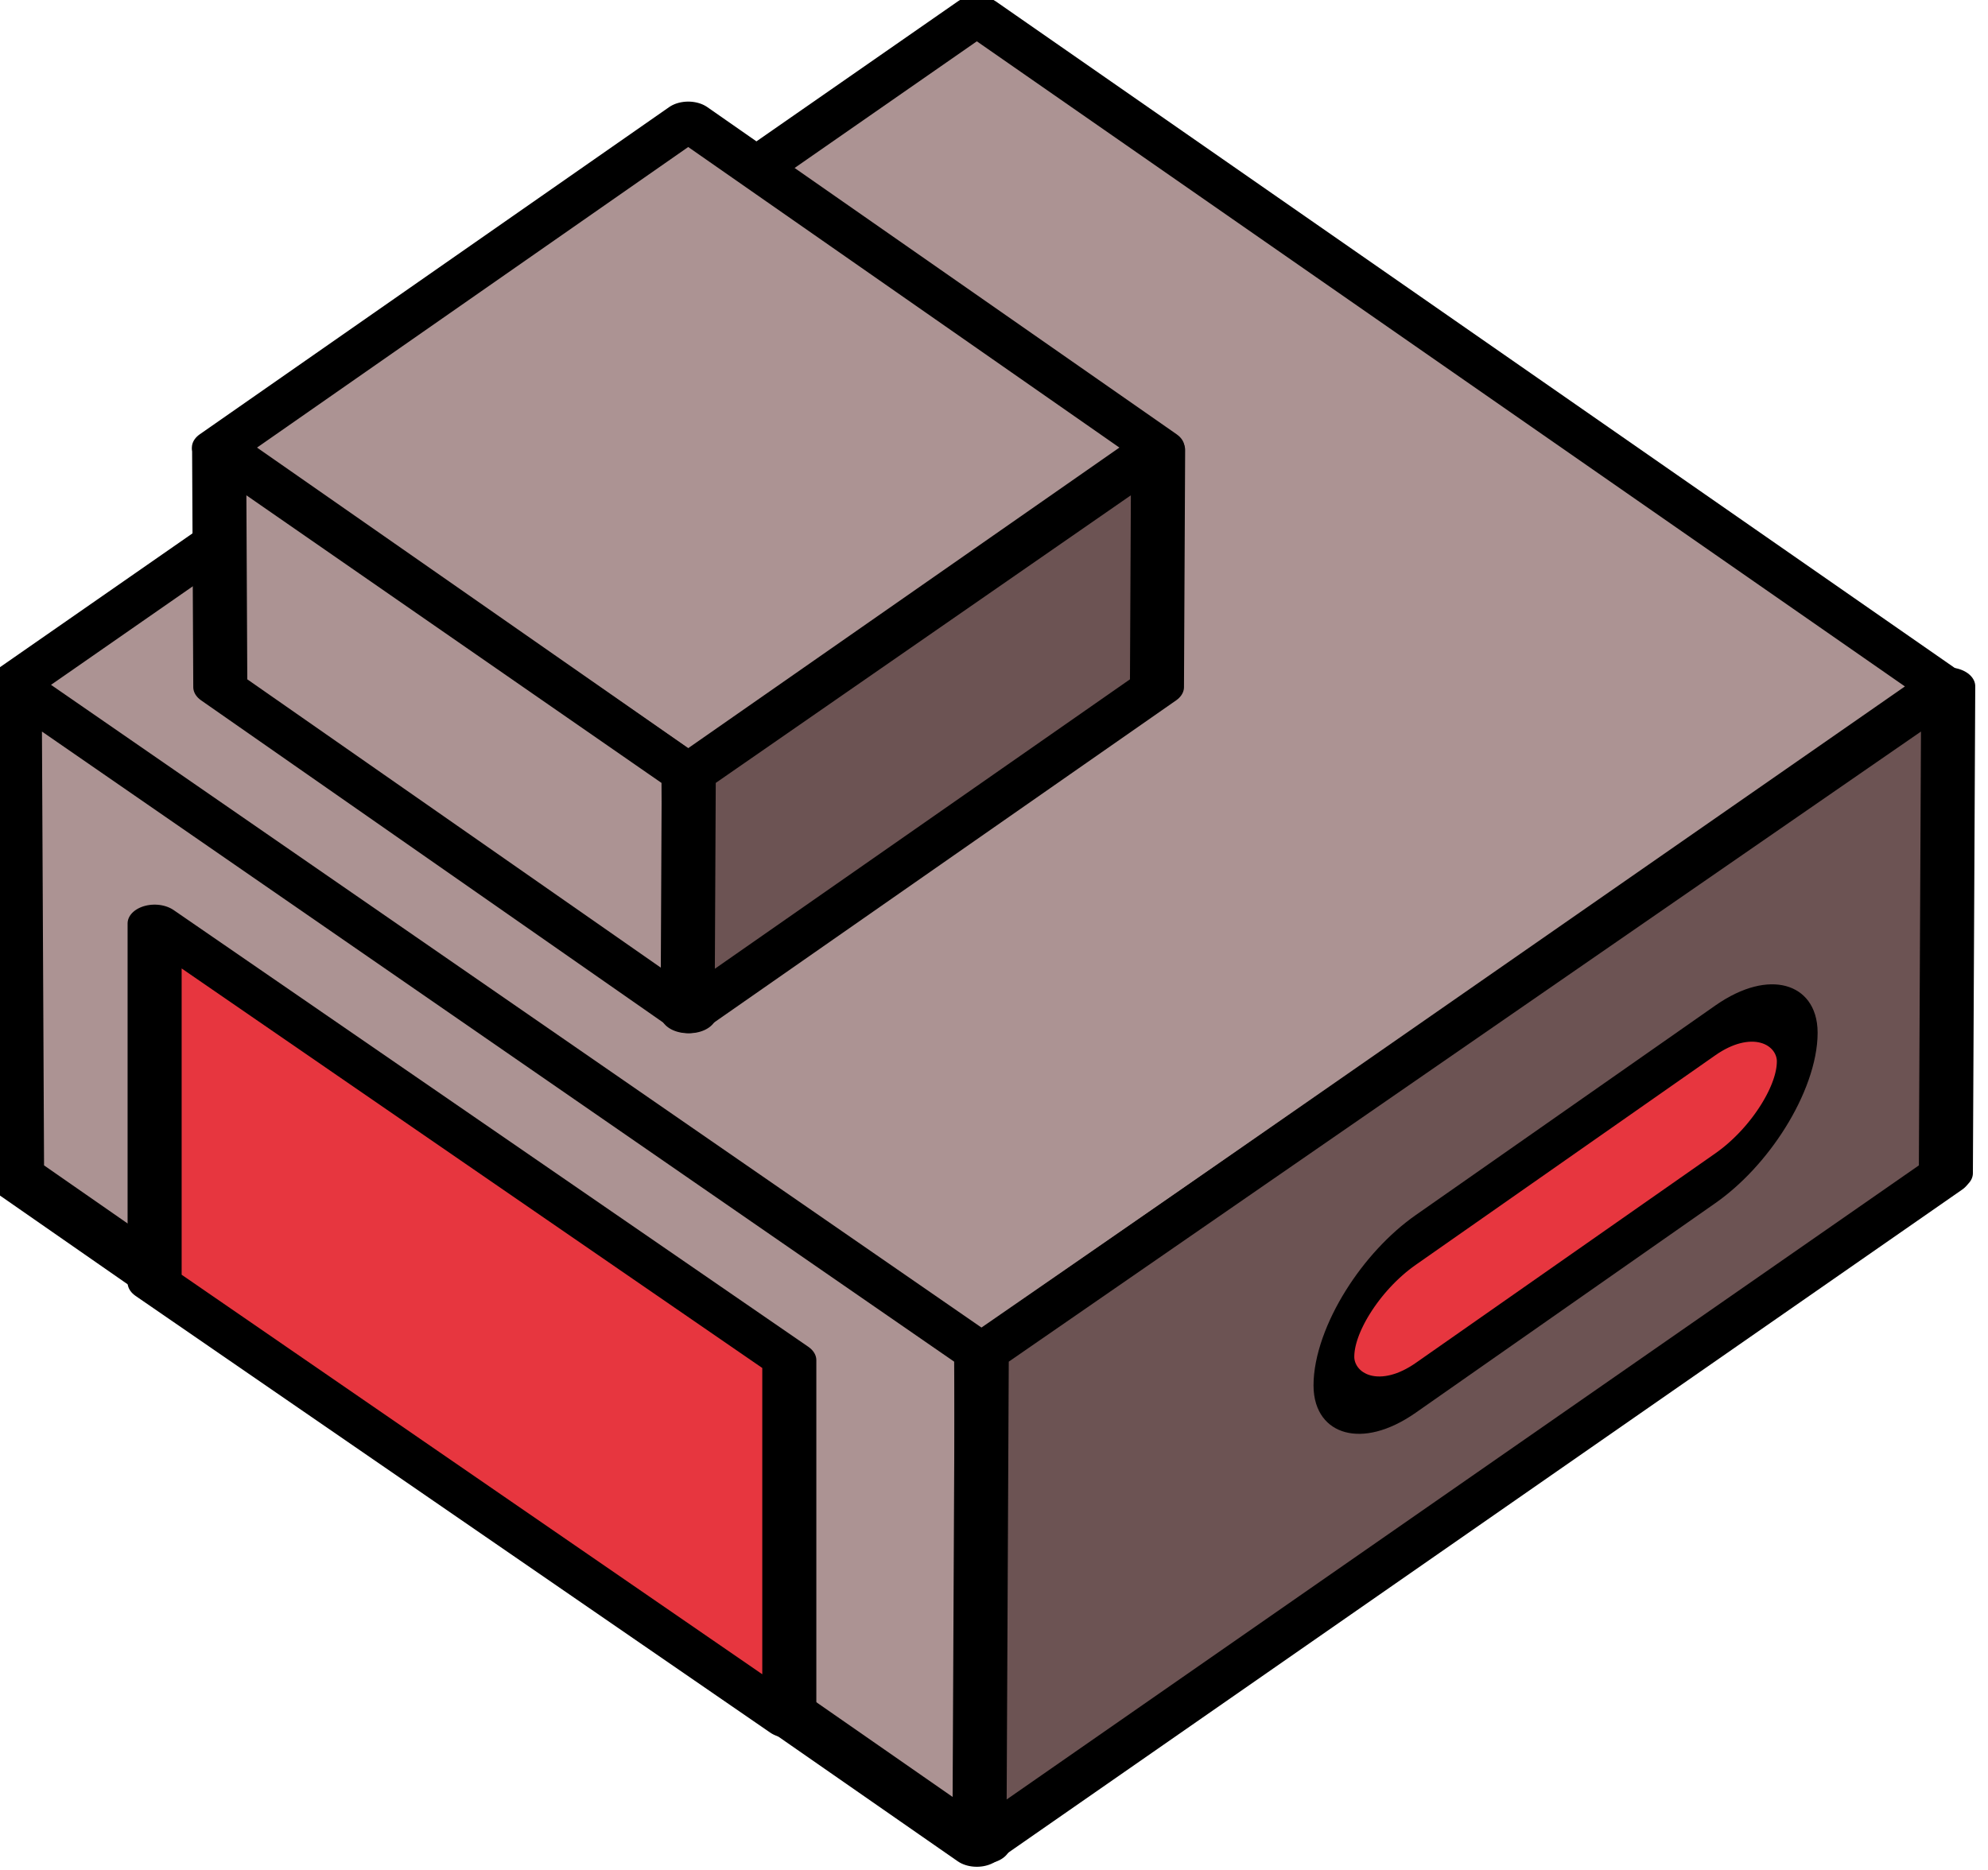 <?xml version="1.0" encoding="UTF-8" standalone="no"?>
<!-- Created with Inkscape (http://www.inkscape.org/) -->

<svg
   xmlns:dc="http://purl.org/dc/elements/1.1/"
   xmlns:cc="http://creativecommons.org/ns#"
   xmlns:rdf="http://www.w3.org/1999/02/22-rdf-syntax-ns#"
   xmlns:svg="http://www.w3.org/2000/svg"
   xmlns="http://www.w3.org/2000/svg"
   xmlns:sodipodi="http://sodipodi.sourceforge.net/DTD/sodipodi-0.dtd"
   xmlns:inkscape="http://www.inkscape.org/namespaces/inkscape"
   width="44.133"
   height="41.521"
   id="svg6049"
   version="1.1"
   inkscape:version="0.91 r13725"
   sodipodi:docname="transformer_off.svg">
  <defs
     id="defs6051" />
  <sodipodi:namedview
     id="base"
     pagecolor="#ffffff"
     bordercolor="#666666"
     borderopacity="1.0"
     inkscape:pageopacity="0.0"
     inkscape:pageshadow="2"
     inkscape:zoom="44.8"
     inkscape:cx="40.25311"
     inkscape:cy="20.336621"
     inkscape:document-units="px"
     inkscape:current-layer="TRANSFORMER_DAM"
     showgrid="false"
     fit-margin-top="0"
     fit-margin-left="0"
     fit-margin-right="0"
     fit-margin-bottom="0"
     inkscape:window-width="2894"
     inkscape:window-height="1675"
     inkscape:window-x="0"
     inkscape:window-y="51"
     inkscape:window-maximized="0" />
  <g
     inkscape:label="Layer 1"
     inkscape:groupmode="layer"
     id="layer1"
     transform="translate(-352.933,-511.604)">
    <g
       style="display:inline;enable-background:new"
       id="TRANSFORMER_DAM"
       inkscape:label="#TRANSFORMER_DAM"
       transform="translate(40.897,246.226)">
      <g
         id="PUMPSTATION-8"
         transform="matrix(1.109,0,0,0.771,-996.27,422.338)"
         style="fill:#d38d5f;fill-opacity:1;display:inline;enable-background:new">
        <g
           style="fill:#cdde87"
           transform="matrix(0.684,0,0,0.684,623.729,255.219)"
           id="g16294-2-5">
          <rect
             style="fill:#ac9393;fill-opacity:1;stroke:#000000;stroke-width:1.582;stroke-linecap:round;stroke-linejoin:round;stroke-miterlimit:4;stroke-opacity:1;stroke-dasharray:none;stroke-dashoffset:0;display:inline;enable-background:new"
             id="rect16038-1"
             width="40"
             height="40"
             x="135.729"
             y="-1054.419"
             transform="matrix(0.707,0.707,-0.707,0.707,0,0)" />
          <rect
             style="fill:#ac9393;fill-opacity:1;stroke:#000000;stroke-width:1.582;stroke-linecap:round;stroke-linejoin:round;stroke-miterlimit:4;stroke-opacity:1;stroke-dasharray:none;stroke-dashoffset:0"
             id="rect16042-1-6"
             width="40"
             height="40"
             x="121.144"
             y="-1069.005"
             transform="matrix(0.707,0.707,-0.707,0.707,0,0)" />
          <path
             inkscape:connector-curvature="0"
             sodipodi:nodetypes="ccccc"
             id="path16044-0-0"
             d="m 813.278,-641.866 28.284,28.107 0.069,20.679 -28.284,-28.284 -0.069,-20.502 z"
             inkscape:transform-center-y="14.849242"
             inkscape:transform-center-x="13.435029"
             style="fill:#ac9393;fill-opacity:1;stroke:#000000;stroke-width:1.582;stroke-linecap:round;stroke-linejoin:round;stroke-miterlimit:4;stroke-opacity:1;stroke-dasharray:none;stroke-dashoffset:0" />
          <path
             inkscape:connector-curvature="0"
             style="fill:#6c5353;fill-opacity:1;stroke:#000000;stroke-width:1.582;stroke-linecap:round;stroke-linejoin:round;stroke-miterlimit:4;stroke-opacity:1;stroke-dasharray:none;stroke-dashoffset:0"
             inkscape:transform-center-x="-14.116117"
             inkscape:transform-center-y="-12.109202"
             d="m 869.864,-641.866 -28.284,28.107 -0.069,20.679 28.284,-28.284 0.069,-20.502 z"
             id="path16046-7-9"
             sodipodi:nodetypes="ccccc" />
          <g
             style="fill:#ac9393"
             transform="translate(408.897,-844.747)"
             id="g16309-5">
            <rect
               style="fill:#ac9393;fill-opacity:1;stroke:#000000;stroke-width:1.582;stroke-linecap:round;stroke-linejoin:round;stroke-miterlimit:4;stroke-opacity:1;stroke-dasharray:none;stroke-dashoffset:0"
               id="rect16276-8"
               width="19.456"
               height="19.456"
               x="426.802"
               y="-173.895"
               transform="matrix(0.706,0.708,-0.706,0.708,0,0)" />
            <path
               inkscape:connector-curvature="0"
               sodipodi:nodetypes="ccccc"
               id="path16278-7"
               d="m 410.364,192.93 13.736,13.692 0.034,10.074 -13.736,-13.778 -0.034,-9.988 z"
               inkscape:transform-center-y="7.23365"
               inkscape:transform-center-x="6.5244973"
               style="fill:#ac9393;fill-opacity:1;stroke:#000000;stroke-width:1.582;stroke-linecap:round;stroke-linejoin:round;stroke-miterlimit:4;stroke-opacity:1;stroke-dasharray:none;stroke-dashoffset:0" />
            <path
               inkscape:connector-curvature="0"
               style="fill:#6c5353;fill-opacity:1;stroke:#000000;stroke-width:1.582;stroke-linecap:round;stroke-linejoin:round;stroke-miterlimit:4;stroke-opacity:1;stroke-dasharray:none;stroke-dashoffset:0"
               inkscape:transform-center-x="-6.8553033"
               inkscape:transform-center-y="-5.8988613"
               d="m 437.844,192.93 -13.736,13.692 -0.034,10.074 13.736,-13.778 0.034,-9.988 z"
               id="path16280-0"
               sodipodi:nodetypes="ccccc" />
          </g>
        </g>
        <g
           transform="matrix(0.999,0,0,0.999,1.522,80.876)"
           id="g16288-4-1" />
        <path
           inkscape:connector-curvature="0"
           sodipodi:nodetypes="ccccc"
           id="rect16314-8"
           d="m 1182.812,-176.987 12.705,12.577 0,10.343 -12.705,-12.577 0,-10.343 z"
           style="fill:#e7363f;fill-opacity:1;stroke:#000000;stroke-width:1.082;stroke-linecap:round;stroke-linejoin:round;stroke-miterlimit:4;stroke-opacity:1;stroke-dashoffset:0;display:inline;enable-background:new" />
      </g>
      <rect
         transform="matrix(0.819,-0.573,0,1,0,0)"
         style="fill:#e7363f;fill-opacity:1;stroke:#000000;stroke-width:1.105;stroke-linecap:round;stroke-linejoin:round;stroke-miterlimit:4;stroke-opacity:1;stroke-dasharray:none;stroke-dashoffset:0;display:inline;enable-background:new"
         id="rect16319-0-2"
         width="12.559"
         height="3.283"
         x="417.153"
         y="533.209"
         rx="2.219"
         ry="2.475" />
    </g>
  </g>
</svg>
